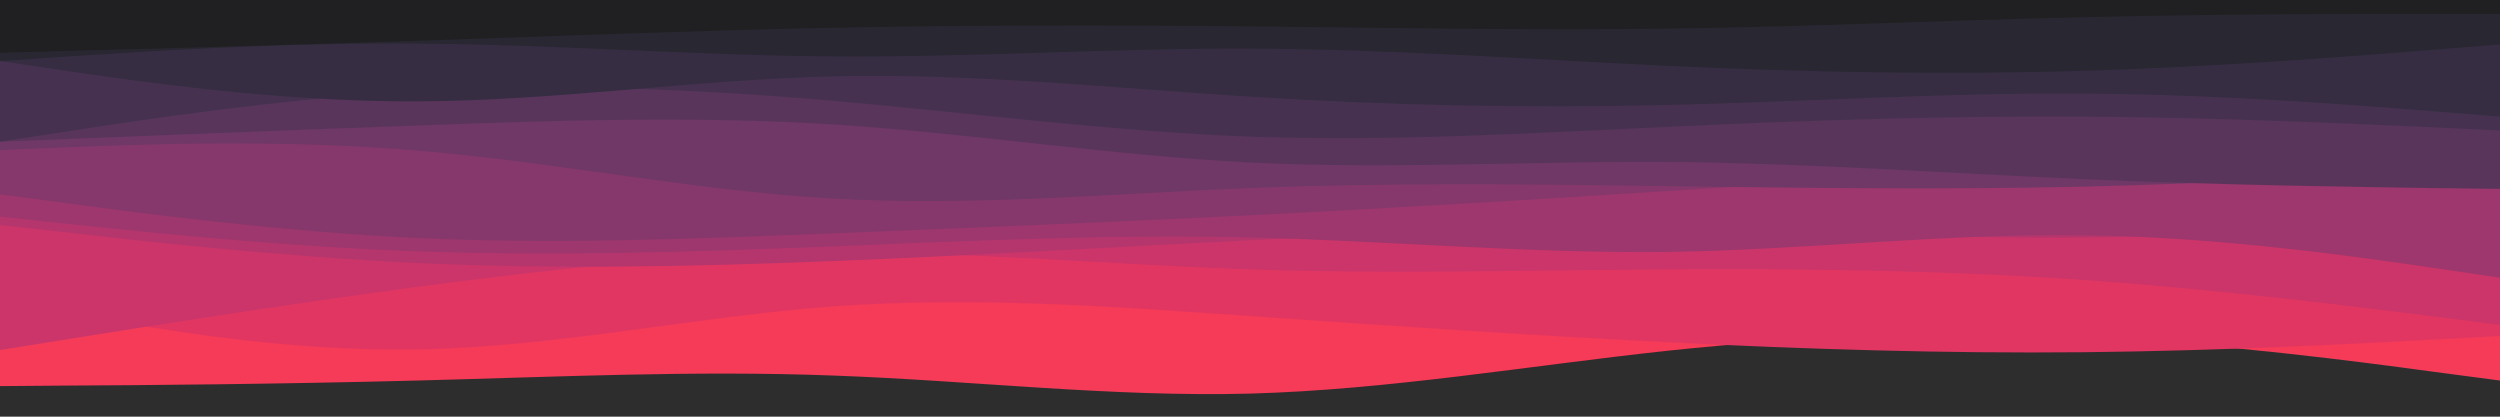 <svg id="visual" viewBox="0 0 900 150" width="900" height="150" xmlns="http://www.w3.org/2000/svg" xmlns:xlink="http://www.w3.org/1999/xlink" version="1.1"><rect x="0" y="0" width="900" height="150" fill="#2d2d2e"></rect><path d="M0 139L25 138.8C50 138.7 100 138.3 150 137C200 135.7 250 133.3 300 135.2C350 137 400 143 450 141.7C500 140.3 550 131.7 600 126.3C650 121 700 119 750 121.3C800 123.7 850 130.3 875 133.7L900 137L900 0L875 0C850 0 800 0 750 0C700 0 650 0 600 0C550 0 500 0 450 0C400 0 350 0 300 0C250 0 200 0 150 0C100 0 50 0 25 0L0 0Z" fill="#f53b57"></path><path d="M0 108L25 112.7C50 117.3 100 126.7 150 125.8C200 125 250 114 300 110.3C350 106.7 400 110.3 450 113.8C500 117.3 550 120.7 600 123.2C650 125.7 700 127.3 750 126.8C800 126.3 850 123.7 875 122.3L900 121L900 0L875 0C850 0 800 0 750 0C700 0 650 0 600 0C550 0 500 0 450 0C400 0 350 0 300 0C250 0 200 0 150 0C100 0 50 0 25 0L0 0Z" fill="#e23662"></path><path d="M0 126L25 122C50 118 100 110 150 103.3C200 96.7 250 91.3 300 91C350 90.7 400 95.3 450 97C500 98.7 550 97.3 600 97C650 96.7 700 97.3 750 100.8C800 104.3 850 110.7 875 113.8L900 117L900 0L875 0C850 0 800 0 750 0C700 0 650 0 600 0C550 0 500 0 450 0C400 0 350 0 300 0C250 0 200 0 150 0C100 0 50 0 25 0L0 0Z" fill="#cc3569"></path><path d="M0 81L25 83.8C50 86.7 100 92.3 150 94.7C200 97 250 96 300 94C350 92 400 89 450 86.5C500 84 550 82 600 82.5C650 83 700 86 750 85.5C800 85 850 81 875 79L900 77L900 0L875 0C850 0 800 0 750 0C700 0 650 0 600 0C550 0 500 0 450 0C400 0 350 0 300 0C250 0 200 0 150 0C100 0 50 0 25 0L0 0Z" fill="#b5366d"></path><path d="M0 78L25 80.7C50 83.3 100 88.7 150 90.5C200 92.3 250 90.7 300 88.7C350 86.7 400 84.3 450 85.5C500 86.7 550 91.3 600 90.7C650 90 700 84 750 84.7C800 85.3 850 92.7 875 96.3L900 100L900 0L875 0C850 0 800 0 750 0C700 0 650 0 600 0C550 0 500 0 450 0C400 0 350 0 300 0C250 0 200 0 150 0C100 0 50 0 25 0L0 0Z" fill="#9e376e"></path><path d="M0 70L25 73.3C50 76.7 100 83.3 150 85.7C200 88 250 86 300 84C350 82 400 80 450 77.5C500 75 550 72 600 68.8C650 65.7 700 62.3 750 60.8C800 59.3 850 59.7 875 59.8L900 60L900 0L875 0C850 0 800 0 750 0C700 0 650 0 600 0C550 0 500 0 450 0C400 0 350 0 300 0C250 0 200 0 150 0C100 0 50 0 25 0L0 0Z" fill="#86386c"></path><path d="M0 54L25 53C50 52 100 50 150 54.2C200 58.3 250 68.7 300 71.5C350 74.3 400 69.7 450 67.7C500 65.7 550 66.3 600 67C650 67.7 700 68.3 750 67.2C800 66 850 63 875 61.5L900 60L900 0L875 0C850 0 800 0 750 0C700 0 650 0 600 0C550 0 500 0 450 0C400 0 350 0 300 0C250 0 200 0 150 0C100 0 50 0 25 0L0 0Z" fill="#6f3866"></path><path d="M0 51L25 50C50 49 100 47 150 45.2C200 43.3 250 41.7 300 44.8C350 48 400 56 450 58.5C500 61 550 58 600 58.3C650 58.7 700 62.3 750 64.5C800 66.7 850 67.3 875 67.7L900 68L900 0L875 0C850 0 800 0 750 0C700 0 650 0 600 0C550 0 500 0 450 0C400 0 350 0 300 0C250 0 200 0 150 0C100 0 50 0 25 0L0 0Z" fill="#59355c"></path><path d="M0 51L25 47.2C50 43.3 100 35.7 150 32.8C200 30 250 32 300 36.3C350 40.7 400 47.3 450 49.2C500 51 550 48 600 45.7C650 43.3 700 41.7 750 42C800 42.3 850 44.7 875 45.8L900 47L900 0L875 0C850 0 800 0 750 0C700 0 650 0 600 0C550 0 500 0 450 0C400 0 350 0 300 0C250 0 200 0 150 0C100 0 50 0 25 0L0 0Z" fill="#463250"></path><path d="M0 22L25 25.7C50 29.3 100 36.7 150 36.5C200 36.3 250 28.7 300 27.5C350 26.3 400 31.7 450 34.8C500 38 550 39 600 37.8C650 36.7 700 33.3 750 33.7C800 34 850 38 875 40L900 42L900 0L875 0C850 0 800 0 750 0C700 0 650 0 600 0C550 0 500 0 450 0C400 0 350 0 300 0C250 0 200 0 150 0C100 0 50 0 25 0L0 0Z" fill="#362d42"></path><path d="M0 22L25 20.3C50 18.7 100 15.3 150 15.7C200 16 250 20 300 20.3C350 20.7 400 17.3 450 17.5C500 17.7 550 21.3 600 23.7C650 26 700 27 750 25.5C800 24 850 20 875 18L900 16L900 0L875 0C850 0 800 0 750 0C700 0 650 0 600 0C550 0 500 0 450 0C400 0 350 0 300 0C250 0 200 0 150 0C100 0 50 0 25 0L0 0Z" fill="#292732"></path><path d="M0 19L25 18.3C50 17.7 100 16.3 150 14.7C200 13 250 11 300 10C350 9 400 9 450 9.5C500 10 550 11 600 10.3C650 9.7 700 7.3 750 6.2C800 5 850 5 875 5L900 5L900 0L875 0C850 0 800 0 750 0C700 0 650 0 600 0C550 0 500 0 450 0C400 0 350 0 300 0C250 0 200 0 150 0C100 0 50 0 25 0L0 0Z" fill="#202022"></path></svg>